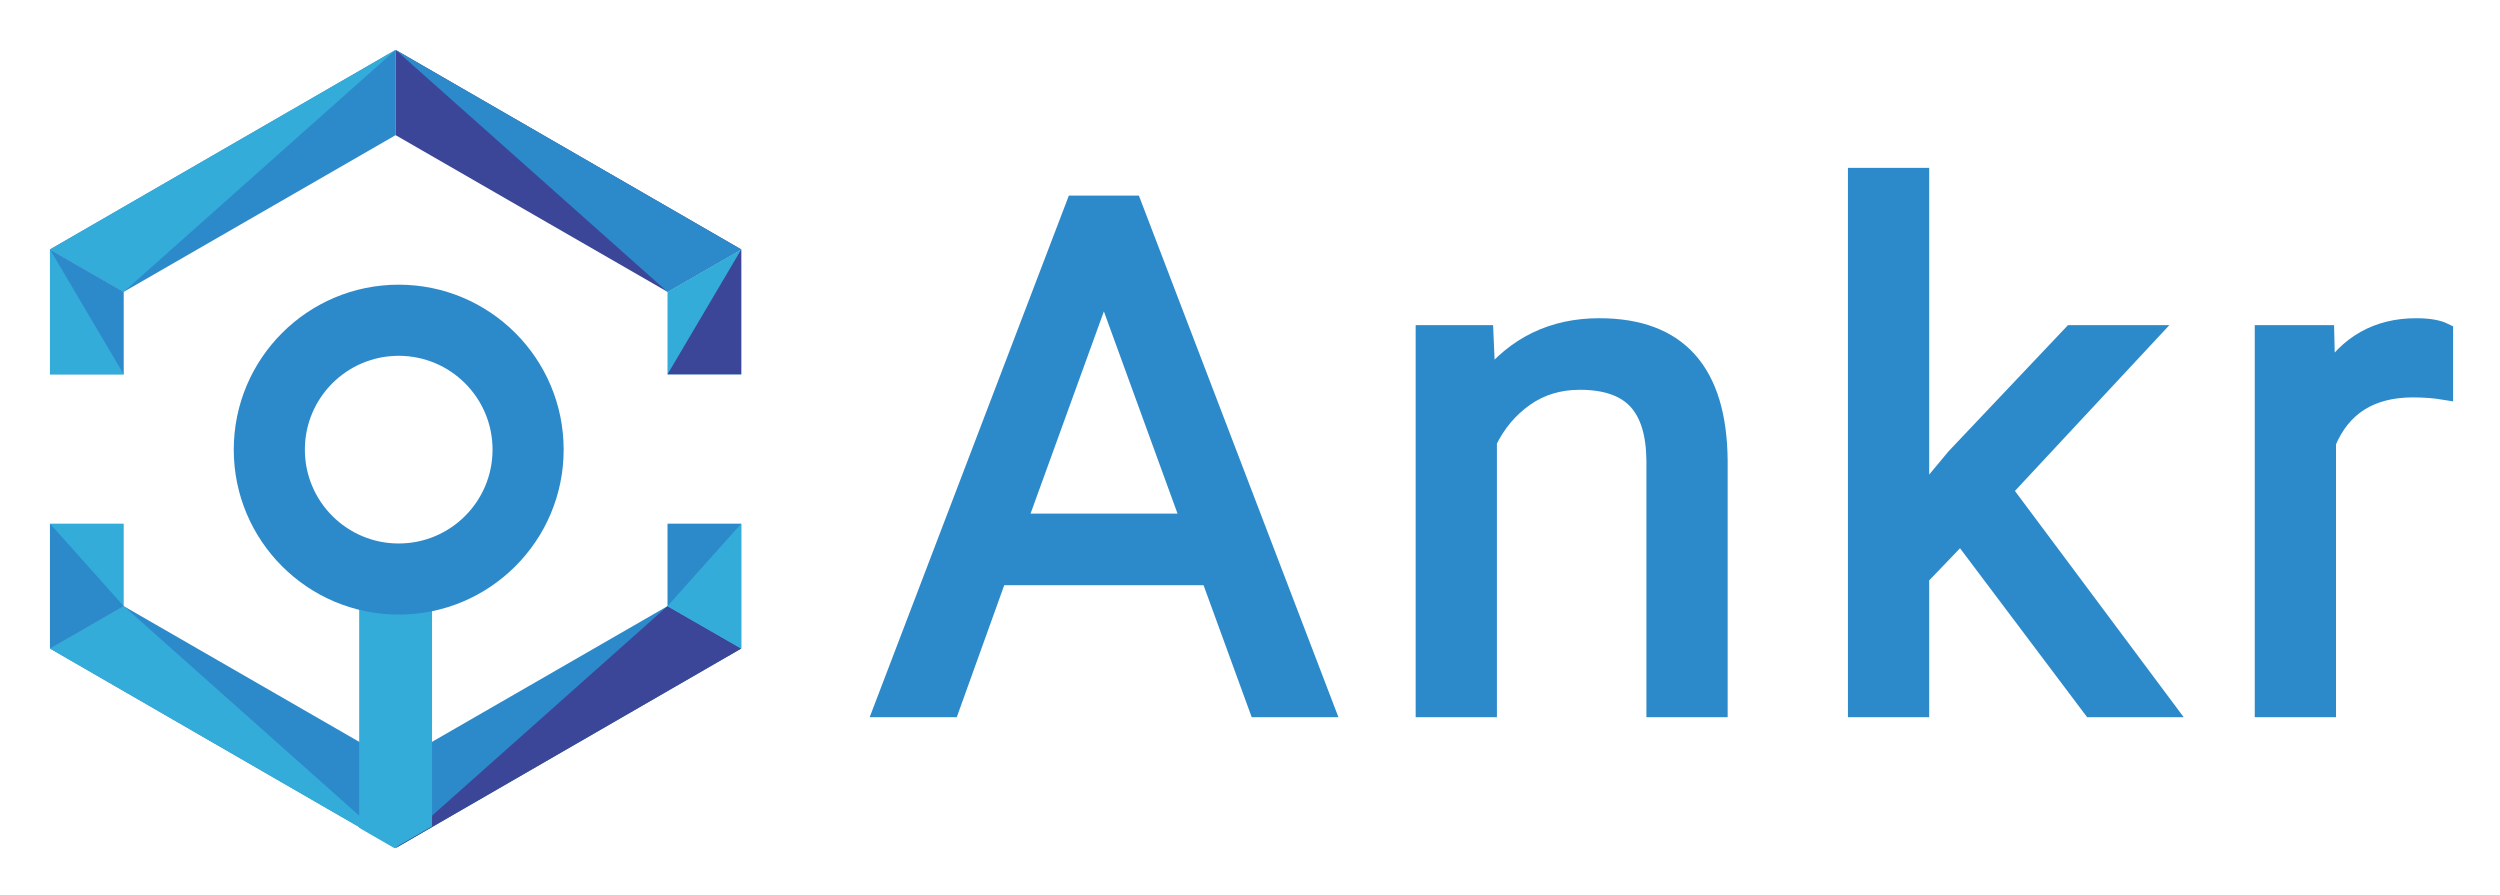 <svg xmlns="http://www.w3.org/2000/svg" role="img" viewBox="23.80 18.80 582.40 208.40"><title>Ankr logo</title><defs><clipPath id="a"><path d="M0 183.333h471.333V0H0z"/></clipPath></defs><path fill="#2c8aca" d="M115.96 30.424L35.443 76.909l17.178 9.878 63.34-36.502z"/><path fill="#34acda" d="M115.96 30.424L35.443 76.909l17.178 9.878z"/><path fill="#3c4698" d="M115.96 30.424l80.52 46.485-17.178 9.878-63.341-36.502z"/><path fill="#2c8aca" d="M115.96 30.424l80.52 46.485-17.178 9.878zM52.62 86.787v19.217H35.441V76.909z"/><path fill="#34acda" d="M52.62 106.004H35.441V76.91zm126.682-19.217v19.217h17.177V76.909z"/><path fill="#3c4698" d="M179.302 106.004h17.177V76.91z"/><path fill="#2c8aca" d="M115.96 216.369l-80.518-46.487 17.178-9.876 63.34 36.501z"/><path fill="#34acda" d="M115.96 216.369l-80.518-46.487 17.178-9.876z"/><path fill="#2c8aca" d="M115.96 216.369l80.52-46.487-17.178-9.876-63.341 36.501z"/><path fill="#3c4698" d="M115.96 216.369l80.52-46.487-17.178-9.876z"/><path fill="#2c8aca" d="M179.302 160.005v-19.217h17.177v29.095z"/><path fill="#34acda" d="M179.302 160.005l17.177-19.217v29.095zm-126.682 0v-19.217H35.441v29.095z"/><path fill="#2c8aca" d="M52.62 160.005l-17.178-19.217v29.095z"/><path fill="#34acda" d="M107.474 158.742v52.904l8.179 4.723 8.794-5.065v-52.562z"/><g clip-path="url(#a)" transform="matrix(1.333 0 0 -1.333 0 244.444)"><path fill="#2c8aca" d="M87.534 74.294c-9.058 0-16.4 7.343-16.4 16.4 0 9.058 7.342 16.4 16.4 16.4s16.4-7.342 16.4-16.4c0-9.057-7.342-16.4-16.4-16.4m0 45.228c-15.92 0-28.827-12.907-28.827-28.827 0-15.921 12.907-28.827 28.827-28.827 15.92 0 28.827 12.906 28.827 28.827 0 15.92-12.907 28.827-28.827 28.827m108.282-41.509h29.971l-15.016 41.232zm33.422-9.506h-36.934l-8.295-23.068h-11.988l33.664 88.156h10.172l33.725-88.156h-11.928z"/><path fill="none" stroke="#2c8aca" stroke-miterlimit="10" stroke-width="3" d="M195.816 78.013h29.971l-15.016 41.232zm33.422-9.506h-36.934l-8.295-23.068h-11.988l33.664 88.156h10.172l33.725-88.156h-11.928z"/><path fill="#2c8aca" d="M277.356 110.95l.363-8.233c5.005 6.297 11.544 9.445 19.617 9.445 13.845 0 20.83-7.811 20.95-23.432V45.439h-11.2V88.79c-.042 4.723-1.122 8.213-3.24 10.474-2.12 2.26-5.42 3.39-9.9 3.39-3.633 0-6.82-.968-9.567-2.905-2.745-1.938-4.883-4.481-6.418-7.63V45.44h-11.2v65.512z"/><path fill="none" stroke="#2c8aca" stroke-miterlimit="10" stroke-width="3" d="M277.356 110.95l.363-8.233c5.005 6.297 11.544 9.445 19.617 9.445 13.845 0 20.83-7.811 20.95-23.432V45.439h-11.2V88.79c-.042 4.723-1.122 8.213-3.24 10.474-2.12 2.26-5.42 3.39-9.9 3.39-3.633 0-6.82-.968-9.567-2.905-2.745-1.938-4.883-4.481-6.418-7.63V45.44h-11.2v65.512z"/><path fill="#2c8aca" d="M360.531 75.773l-7.023-7.326V45.439h-11.202v93h11.202V82.19l5.994 7.205 20.404 21.555h13.623l-25.49-27.367 28.457-38.145h-13.139z"/><path fill="none" stroke="#2c8aca" stroke-miterlimit="10" stroke-width="3" d="M360.531 75.773l-7.023-7.326V45.439h-11.202v93h11.202V82.19l5.994 7.205 20.404 21.555h13.623l-25.49-27.367 28.457-38.145h-13.139z"/><path fill="#2c8aca" d="M445.068 100.9c-1.695.282-3.532.424-5.51.424-7.346 0-12.332-3.13-14.955-9.385v-46.5h-11.2v65.512H424.3l.182-7.57c3.673 5.853 8.88 8.78 15.621 8.78 2.18 0 3.834-.282 4.965-.847z"/><path fill="none" stroke="#2c8aca" stroke-miterlimit="10" stroke-width="3" d="M445.068 100.9c-1.695.282-3.532.424-5.51.424-7.346 0-12.332-3.13-14.955-9.385v-46.5h-11.2v65.512H424.3l.182-7.57c3.673 5.853 8.88 8.78 15.621 8.78 2.18 0 3.834-.282 4.965-.847z"/></g></svg>